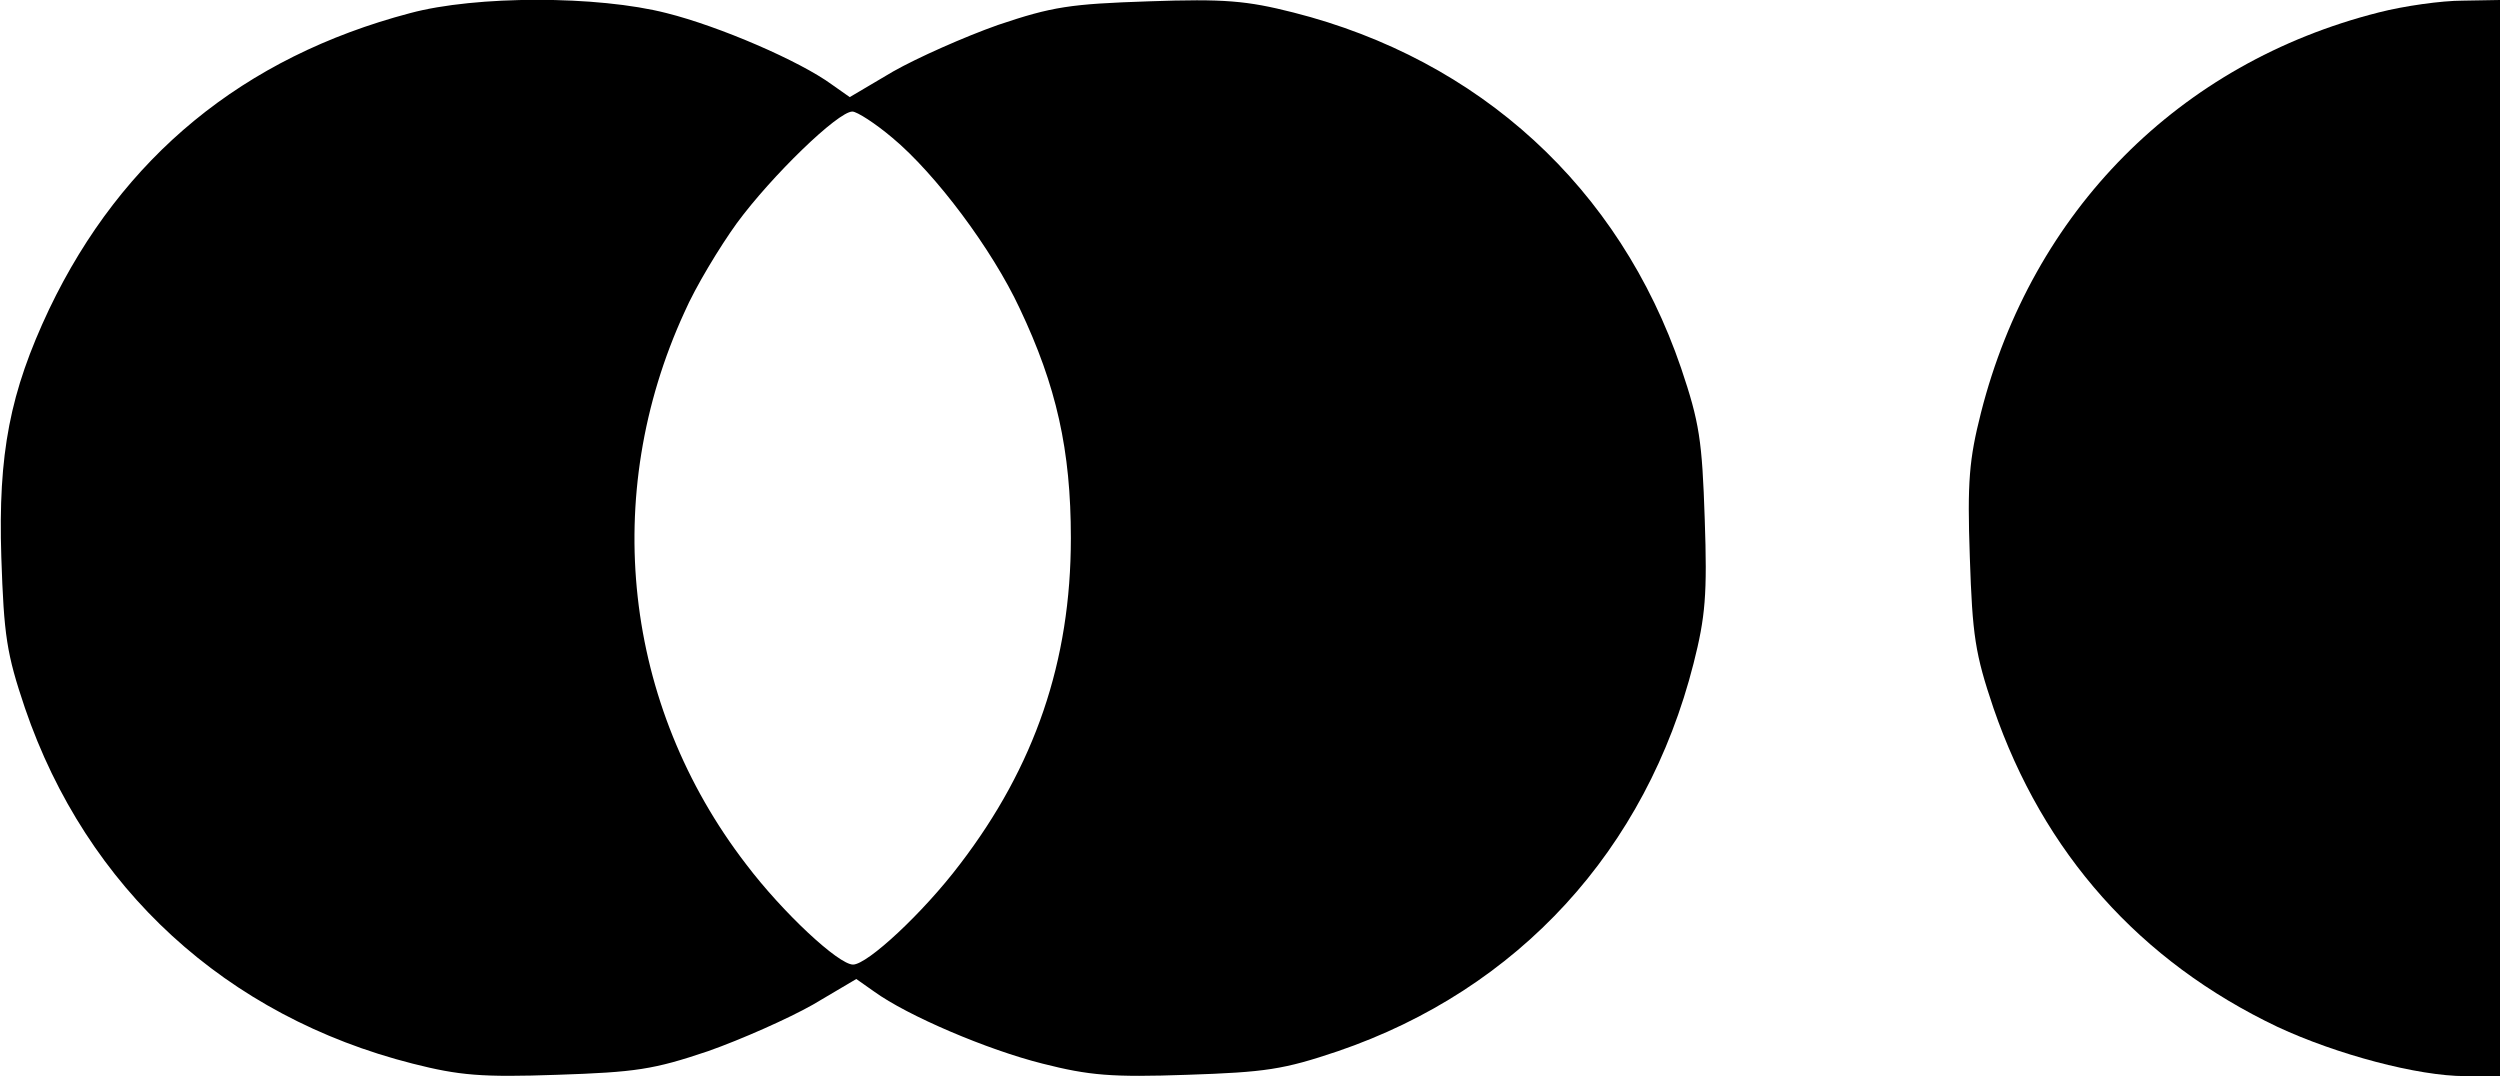 <?xml version="1.0" standalone="no"?>
<!DOCTYPE svg PUBLIC "-//W3C//DTD SVG 20010904//EN"
 "http://www.w3.org/TR/2001/REC-SVG-20010904/DTD/svg10.dtd">
<svg version="1.0" xmlns="http://www.w3.org/2000/svg"
 width="381pt" height="164pt" viewBox="0 0 381 164"
 preserveAspectRatio="xMidYMid meet">
<g transform="translate(0,164) scale(0.1,-0.1)"
fill="#000000" stroke="none">
<path d="M625 1620 c-254 -67 -439 -219 -550 -451 -60 -127 -78 -220 -73 -378
4 -120 8 -147 36 -230 94 -275 307 -470 591 -542 71 -18 105 -21 220 -17 120
4 147 8 230 36 51 18 123 50 160 71 l66 39 27 -19 c51 -37 173 -89 257 -110
71 -18 105 -21 220 -17 120 4 147 8 230 36 275 94 470 307 542 591 18 71 21
105 17 220 -4 120 -8 147 -36 230 -94 275 -307 470 -591 542 -71 18 -105 21
-220 17 -120 -4 -147 -8 -230 -36 -51 -18 -123 -50 -160 -71 l-66 -39 -27 19
c-49 36 -172 89 -252 109 -105 27 -291 27 -391 0z m735 -190 c66 -55 152 -170
194 -260 56 -118 78 -216 78 -350 0 -188 -55 -348 -169 -497 -56 -74 -141
-153 -163 -153 -22 0 -107 79 -163 153 -187 243 -222 562 -94 841 17 39 54
100 80 136 53 72 154 170 176 170 7 0 35 -18 61 -40z"/>
<path d="M3625 1621 c-304 -77 -528 -303 -606 -610 -18 -71 -21 -105 -17 -220
4 -120 8 -147 36 -230 76 -221 223 -386 433 -486 90 -42 214 -75 286 -75 l53
0 0 820 0 820 -57 -1 c-32 0 -89 -8 -128 -18z"/>
</g>
</svg>
